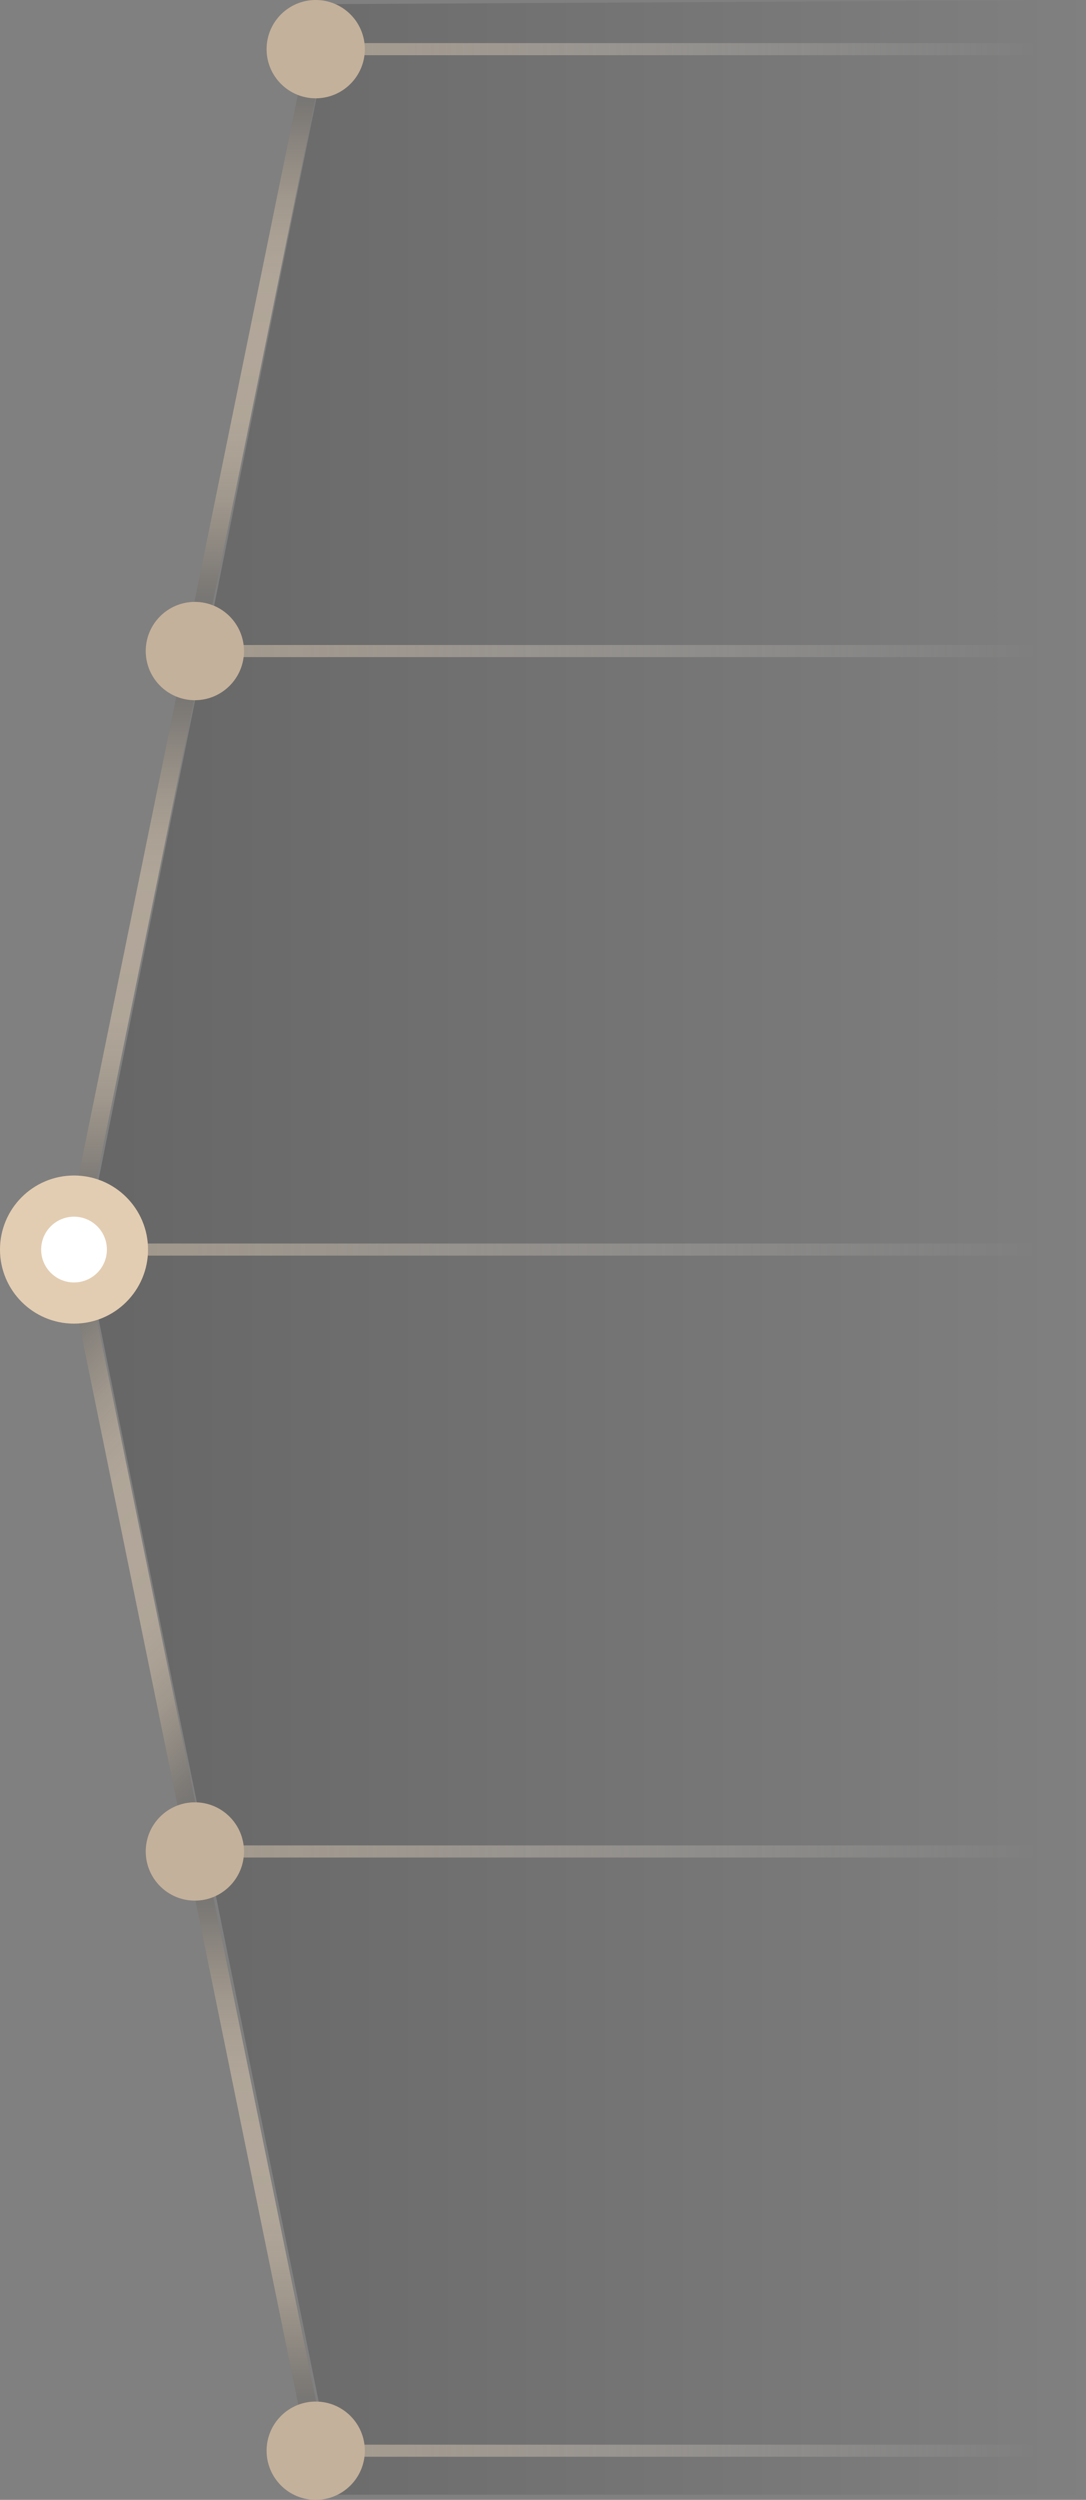 <svg xmlns="http://www.w3.org/2000/svg" xmlns:xlink="http://www.w3.org/1999/xlink" viewBox="0 0 179.73 413.5">
  <rect x="0" y="0" width="179.73" height="413.5" fill="#808080" stroke="none"/>
  <defs>
    <style>
      .cls-1 {
        isolation: isolate;
      }

      .cls-2 {
        opacity: 0.2;
        mix-blend-mode: multiply;
        fill: url(#Безымянный_градиент_45);
      }

      .cls-10, .cls-11, .cls-3, .cls-4, .cls-5, .cls-6, .cls-7, .cls-8, .cls-9 {
        opacity: 0.5;
      }

      .cls-3 {
        fill: url(#Безымянный_градиент_9);
      }

      .cls-4 {
        fill: url(#Безымянный_градиент_9-2);
      }

      .cls-5 {
        fill: url(#Безымянный_градиент_9-3);
      }

      .cls-6 {
        fill: url(#Безымянный_градиент_9-4);
      }

      .cls-7 {
        fill: url(#Безымянный_градиент_9-5);
      }

      .cls-10, .cls-11, .cls-8, .cls-9 {
        fill: none;
        stroke-miterlimit: 10;
        stroke-width: 3px;
      }

      .cls-8 {
        stroke: url(#Безымянный_градиент_40);
      }

      .cls-9 {
        stroke: url(#Безымянный_градиент_40-2);
      }

      .cls-10 {
        stroke: url(#Безымянный_градиент_40-3);
      }

      .cls-11 {
        stroke: url(#Безымянный_градиент_40-4);
      }

      .cls-12 {
        fill: #c4b19b;
      }

      .cls-13 {
        fill: #e3cdb2;
      }

      .cls-14 {
        fill: #fff;
      }
    </style>
    <linearGradient id="Безымянный_градиент_45" data-name="Безымянный градиент 45" x1="91.96" y1="298.28" x2="91.96" y2="132.53" gradientTransform="translate(-118.55 298.28) rotate(-90)" gradientUnits="userSpaceOnUse">
      <stop offset="0" stop-opacity="0"/>
      <stop offset="1"/>
    </linearGradient>
    <linearGradient id="Безымянный_градиент_9" data-name="Безымянный градиент 9" x1="3248.62" y1="-249.6" x2="3367.78" y2="-249.6" gradientTransform="translate(3420.03 155.78) rotate(180)" gradientUnits="userSpaceOnUse">
      <stop offset="0" stop-color="#fff" stop-opacity="0"/>
      <stop offset="1" stop-color="#e3cdb2"/>
    </linearGradient>
    <linearGradient id="Безымянный_градиент_9-2" x1="3248.62" y1="-150.47" x2="3387.78" y2="-150.47" xlink:href="#Безымянный_градиент_9"/>
    <linearGradient id="Безымянный_градиент_9-3" x1="3248.62" y1="-50.91" x2="3407.78" y2="-50.91" xlink:href="#Безымянный_градиент_9"/>
    <linearGradient id="Безымянный_градиент_9-4" x1="3248.62" y1="48.09" x2="3387.78" y2="48.09" xlink:href="#Безымянный_градиент_9"/>
    <linearGradient id="Безымянный_градиент_9-5" x1="3248.62" y1="147.65" x2="3367.78" y2="147.65" xlink:href="#Безымянный_градиент_9"/>
    <linearGradient id="Безымянный_градиент_40" data-name="Безымянный градиент 40" x1="-106.4" y1="160.8" x2="-7.79" y2="160.8" gradientTransform="translate(-118.55 298.28) rotate(-90)" gradientUnits="userSpaceOnUse">
      <stop offset="0" stop-opacity="0"/>
      <stop offset="0.03" stop-color="#292520" stop-opacity="0.18"/>
      <stop offset="0.07" stop-color="#544c42" stop-opacity="0.37"/>
      <stop offset="0.11" stop-color="#7b6f60" stop-opacity="0.54"/>
      <stop offset="0.15" stop-color="#9b8c7a" stop-opacity="0.68"/>
      <stop offset="0.2" stop-color="#b5a48e" stop-opacity="0.8"/>
      <stop offset="0.25" stop-color="#cab69e" stop-opacity="0.89"/>
      <stop offset="0.31" stop-color="#d8c3a9" stop-opacity="0.95"/>
      <stop offset="0.38" stop-color="#e0cbb0" stop-opacity="0.99"/>
      <stop offset="0.5" stop-color="#e3cdb2"/>
      <stop offset="0.62" stop-color="#e0cbb0" stop-opacity="0.99"/>
      <stop offset="0.69" stop-color="#d8c3a9" stop-opacity="0.95"/>
      <stop offset="0.75" stop-color="#cab69e" stop-opacity="0.89"/>
      <stop offset="0.8" stop-color="#b5a48e" stop-opacity="0.8"/>
      <stop offset="0.85" stop-color="#9b8c7a" stop-opacity="0.68"/>
      <stop offset="0.89" stop-color="#7b6f60" stop-opacity="0.54"/>
      <stop offset="0.93" stop-color="#544c42" stop-opacity="0.37"/>
      <stop offset="0.97" stop-color="#292520" stop-opacity="0.18"/>
      <stop offset="1" stop-opacity="0"/>
    </linearGradient>
    <linearGradient id="Безымянный_градиент_40-2" x1="11.94" y1="170.88" x2="72.12" y2="110.71" xlink:href="#Безымянный_градиент_40"/>
    <linearGradient id="Безымянный_градиент_40-3" x1="92.29" y1="140.8" x2="190.89" y2="140.8" xlink:href="#Безымянный_градиент_40"/>
    <linearGradient id="Безымянный_градиент_40-4" x1="191.29" y1="160.8" x2="289.9" y2="160.8" xlink:href="#Безымянный_градиент_40"/>
  </defs>
  <title>Video curve_1</title>
  <g class="cls-1">
    <g id="_1" data-name="1">
      <polygon id="Shadow" class="cls-2" points="55.88 412.64 13.98 206.69 55.5 0.68 179.73 0 178.56 412.64 55.88 412.64"/>
      <rect id="_5_horizontal_line" data-name="№5 horizontal line" class="cls-3" x="52.25" y="404.37" width="119.17" height="2"/>
      <rect id="_4_horizontal_line" data-name="№4 horizontal line" class="cls-4" x="32.25" y="305.25" width="139.17" height="2"/>
      <rect id="_3_horizontal_line" data-name="№3 horizontal line" class="cls-5" x="12.25" y="205.69" width="159.17" height="2"/>
      <rect id="_2_horizontal_line" data-name="№2 horizontal line" class="cls-6" x="32.25" y="106.69" width="139.17" height="2"/>
      <rect id="_1_horizontal_line" data-name="№1 horizontal line" class="cls-7" x="52.25" y="7.13" width="119.17" height="2"/>
      <line id="_4_line" data-name="№4 line" class="cls-8" x1="52.25" y1="404.37" x2="32.25" y2="306.37"/>
      <line id="_3_line" data-name="№3 line" class="cls-9" x1="32.25" y1="305.25" x2="12.25" y2="207.24"/>
      <line id="_2_line" data-name="№2 line" class="cls-10" x1="12.25" y1="205.69" x2="32.25" y2="107.68"/>
      <line id="_1_line" data-name="№1 line" class="cls-11" x1="32.25" y1="106.69" x2="52.25" y2="8.68"/>
      <circle id="_5_Ellipse" data-name="№5 Ellipse" class="cls-12" cx="52.25" cy="405.37" r="8.13"/>
      <circle id="_4_Ellipse" data-name="№4 Ellipse" class="cls-12" cx="32.25" cy="306.25" r="8.13"/>
      <circle id="_3_Ellipse" data-name="№3 Ellipse" class="cls-13" cx="12.25" cy="206.69" r="12.25"/>
      <circle id="_3_Ellipse-2" data-name="№3 Ellipse" class="cls-14" cx="12.25" cy="206.69" r="5.44"/>
      <circle id="_2_Ellipse" data-name="№2 Ellipse" class="cls-12" cx="32.25" cy="107.69" r="8.13"/>
      <circle id="_1_Ellipse" data-name="№1 Ellipse" class="cls-12" cx="52.25" cy="8.13" r="8.13"/>
    </g>
  </g>
</svg>

